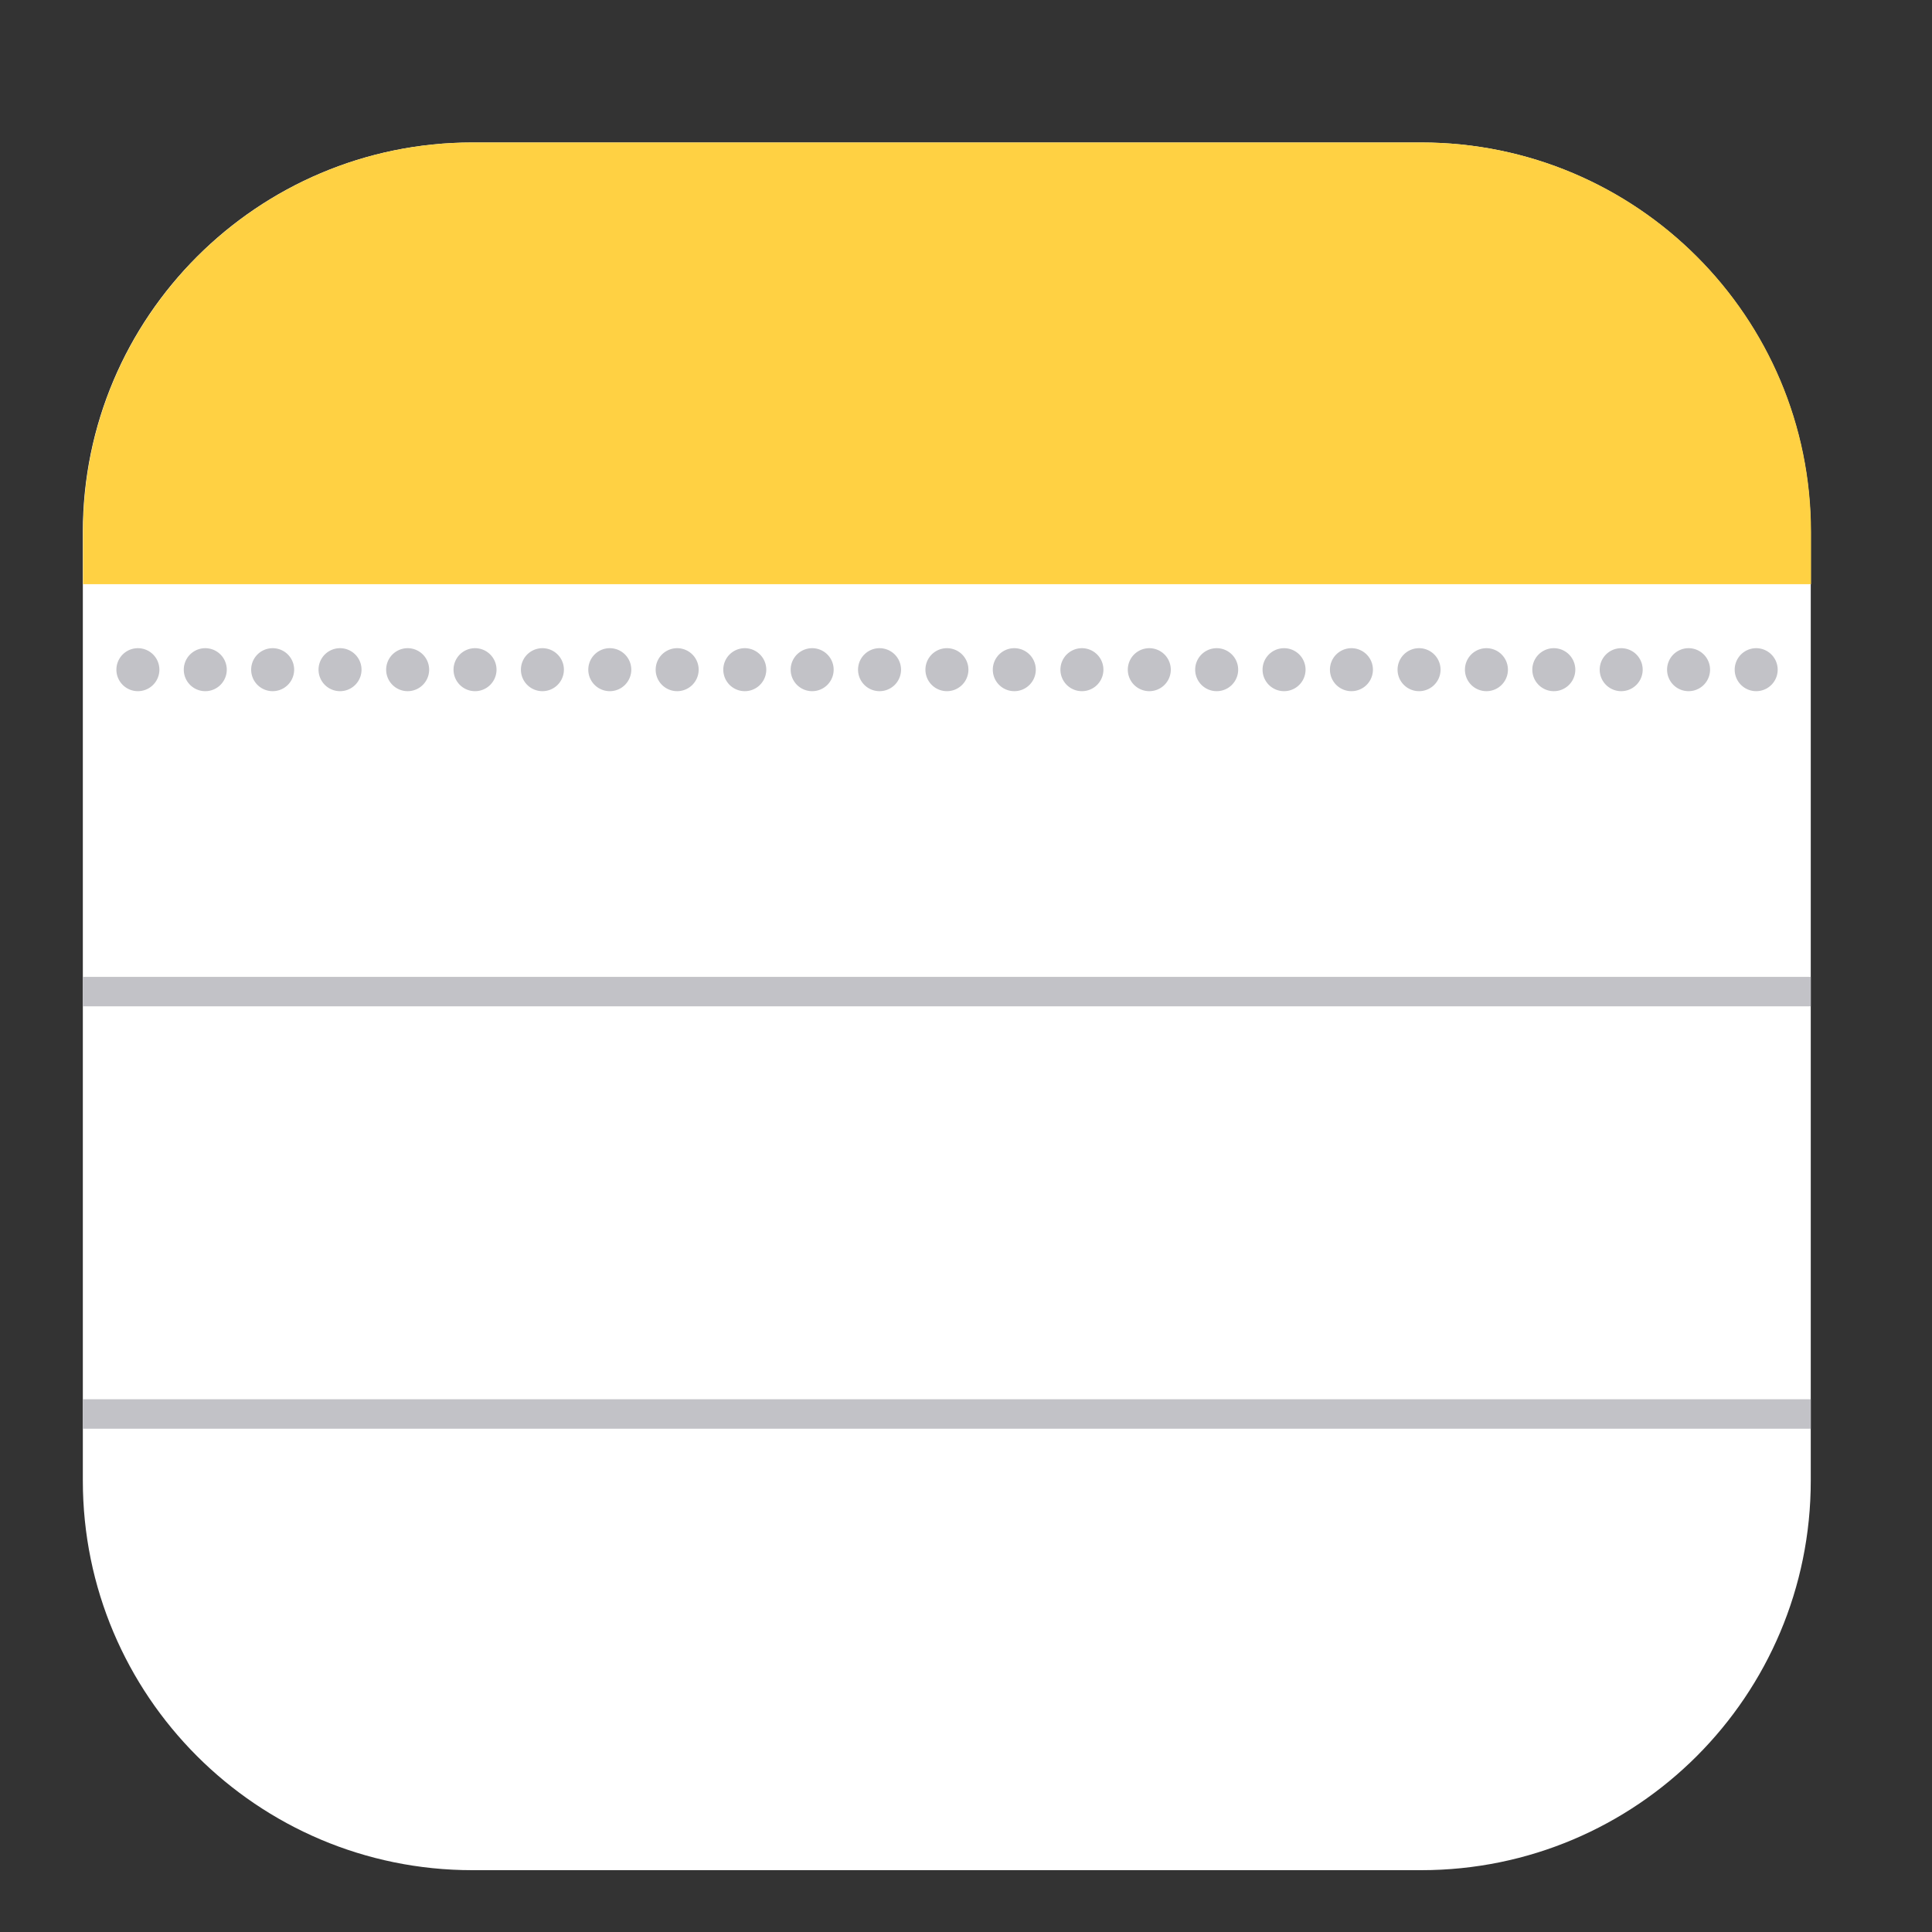 <?xml version="1.0" standalone="no"?><!DOCTYPE svg PUBLIC "-//W3C//DTD SVG 1.1//EN" "http://www.w3.org/Graphics/SVG/1.1/DTD/svg11.dtd"><svg t="1591404037944" class="icon" viewBox="0 0 1024 1024" version="1.1" xmlns="http://www.w3.org/2000/svg" p-id="20222" xmlns:xlink="http://www.w3.org/1999/xlink" width="48" height="48"><rect x="0" y="0" width="1024" height="1024" fill="#333333" stroke="none"/><defs><style type="text/css"></style></defs><path d="M959.744 281.984v502.784c0 114.048-92.288 206.464-206.464 206.464H250.368c-114.048 0-206.464-92.544-206.464-206.464V281.984c0-113.92 92.544-206.464 206.464-206.464h502.784c114.304 0 206.592 92.544 206.592 206.464z" fill="#FFFFFF" p-id="20223"></path><path d="M959.872 281.984v27.648H44.032v-27.648c0-113.92 92.544-206.464 206.464-206.464h502.784c114.304 0 206.592 92.544 206.592 206.464z" fill="#FFD143" p-id="20224"></path><path d="M43.904 517.76h915.84v15.616H43.904zM43.904 741.632h915.84v15.616H43.904z" fill="#C2C2C7" p-id="20225"></path><path d="M73.088 354.944m-11.392 0a11.392 11.392 0 1 0 22.784 0 11.392 11.392 0 1 0-22.784 0Z" fill="#C2C2C7" p-id="20226"></path><path d="M108.8 354.944m-11.392 0a11.392 11.392 0 1 0 22.784 0 11.392 11.392 0 1 0-22.784 0Z" fill="#C2C2C7" p-id="20227"></path><path d="M144.512 354.944m-11.392 0a11.392 11.392 0 1 0 22.784 0 11.392 11.392 0 1 0-22.784 0Z" fill="#C2C2C7" p-id="20228"></path><path d="M180.224 354.944m-11.392 0a11.392 11.392 0 1 0 22.784 0 11.392 11.392 0 1 0-22.784 0Z" fill="#C2C2C7" p-id="20229"></path><path d="M216.064 354.944m-11.392 0a11.392 11.392 0 1 0 22.784 0 11.392 11.392 0 1 0-22.784 0Z" fill="#C2C2C7" p-id="20230"></path><path d="M251.776 354.944m-11.392 0a11.392 11.392 0 1 0 22.784 0 11.392 11.392 0 1 0-22.784 0Z" fill="#C2C2C7" p-id="20231"></path><path d="M287.488 354.944m-11.392 0a11.392 11.392 0 1 0 22.784 0 11.392 11.392 0 1 0-22.784 0Z" fill="#C2C2C7" p-id="20232"></path><path d="M323.2 354.944m-11.392 0a11.392 11.392 0 1 0 22.784 0 11.392 11.392 0 1 0-22.784 0Z" fill="#C2C2C7" p-id="20233"></path><path d="M358.912 354.944m-11.392 0a11.392 11.392 0 1 0 22.784 0 11.392 11.392 0 1 0-22.784 0Z" fill="#C2C2C7" p-id="20234"></path><path d="M394.752 354.944m-11.392 0a11.392 11.392 0 1 0 22.784 0 11.392 11.392 0 1 0-22.784 0Z" fill="#C2C2C7" p-id="20235"></path><path d="M430.464 354.944m-11.392 0a11.392 11.392 0 1 0 22.784 0 11.392 11.392 0 1 0-22.784 0Z" fill="#C2C2C7" p-id="20236"></path><path d="M466.176 354.944m-11.392 0a11.392 11.392 0 1 0 22.784 0 11.392 11.392 0 1 0-22.784 0Z" fill="#C2C2C7" p-id="20237"></path><path d="M501.888 354.944m-11.392 0a11.392 11.392 0 1 0 22.784 0 11.392 11.392 0 1 0-22.784 0Z" fill="#C2C2C7" p-id="20238"></path><path d="M537.6 354.944m-11.392 0a11.392 11.392 0 1 0 22.784 0 11.392 11.392 0 1 0-22.784 0Z" fill="#C2C2C7" p-id="20239"></path><path d="M573.44 354.944m-11.392 0a11.392 11.392 0 1 0 22.784 0 11.392 11.392 0 1 0-22.784 0Z" fill="#C2C2C7" p-id="20240"></path><path d="M609.152 354.944m-11.392 0a11.392 11.392 0 1 0 22.784 0 11.392 11.392 0 1 0-22.784 0Z" fill="#C2C2C7" p-id="20241"></path><path d="M644.864 354.944m-11.392 0a11.392 11.392 0 1 0 22.784 0 11.392 11.392 0 1 0-22.784 0Z" fill="#C2C2C7" p-id="20242"></path><path d="M680.576 354.944m-11.392 0a11.392 11.392 0 1 0 22.784 0 11.392 11.392 0 1 0-22.784 0Z" fill="#C2C2C7" p-id="20243"></path><path d="M716.288 354.944m-11.392 0a11.392 11.392 0 1 0 22.784 0 11.392 11.392 0 1 0-22.784 0Z" fill="#C2C2C7" p-id="20244"></path><path d="M752.128 354.944m-11.392 0a11.392 11.392 0 1 0 22.784 0 11.392 11.392 0 1 0-22.784 0Z" fill="#C2C2C7" p-id="20245"></path><path d="M787.84 354.944m-11.392 0a11.392 11.392 0 1 0 22.784 0 11.392 11.392 0 1 0-22.784 0Z" fill="#C2C2C7" p-id="20246"></path><path d="M823.552 354.944m-11.392 0a11.392 11.392 0 1 0 22.784 0 11.392 11.392 0 1 0-22.784 0Z" fill="#C2C2C7" p-id="20247"></path><path d="M859.264 354.944m-11.392 0a11.392 11.392 0 1 0 22.784 0 11.392 11.392 0 1 0-22.784 0Z" fill="#C2C2C7" p-id="20248"></path><path d="M894.976 354.944m-11.392 0a11.392 11.392 0 1 0 22.784 0 11.392 11.392 0 1 0-22.784 0Z" fill="#C2C2C7" p-id="20249"></path><path d="M930.816 354.944m-11.392 0a11.392 11.392 0 1 0 22.784 0 11.392 11.392 0 1 0-22.784 0Z" fill="#C2C2C7" p-id="20250"></path></svg>